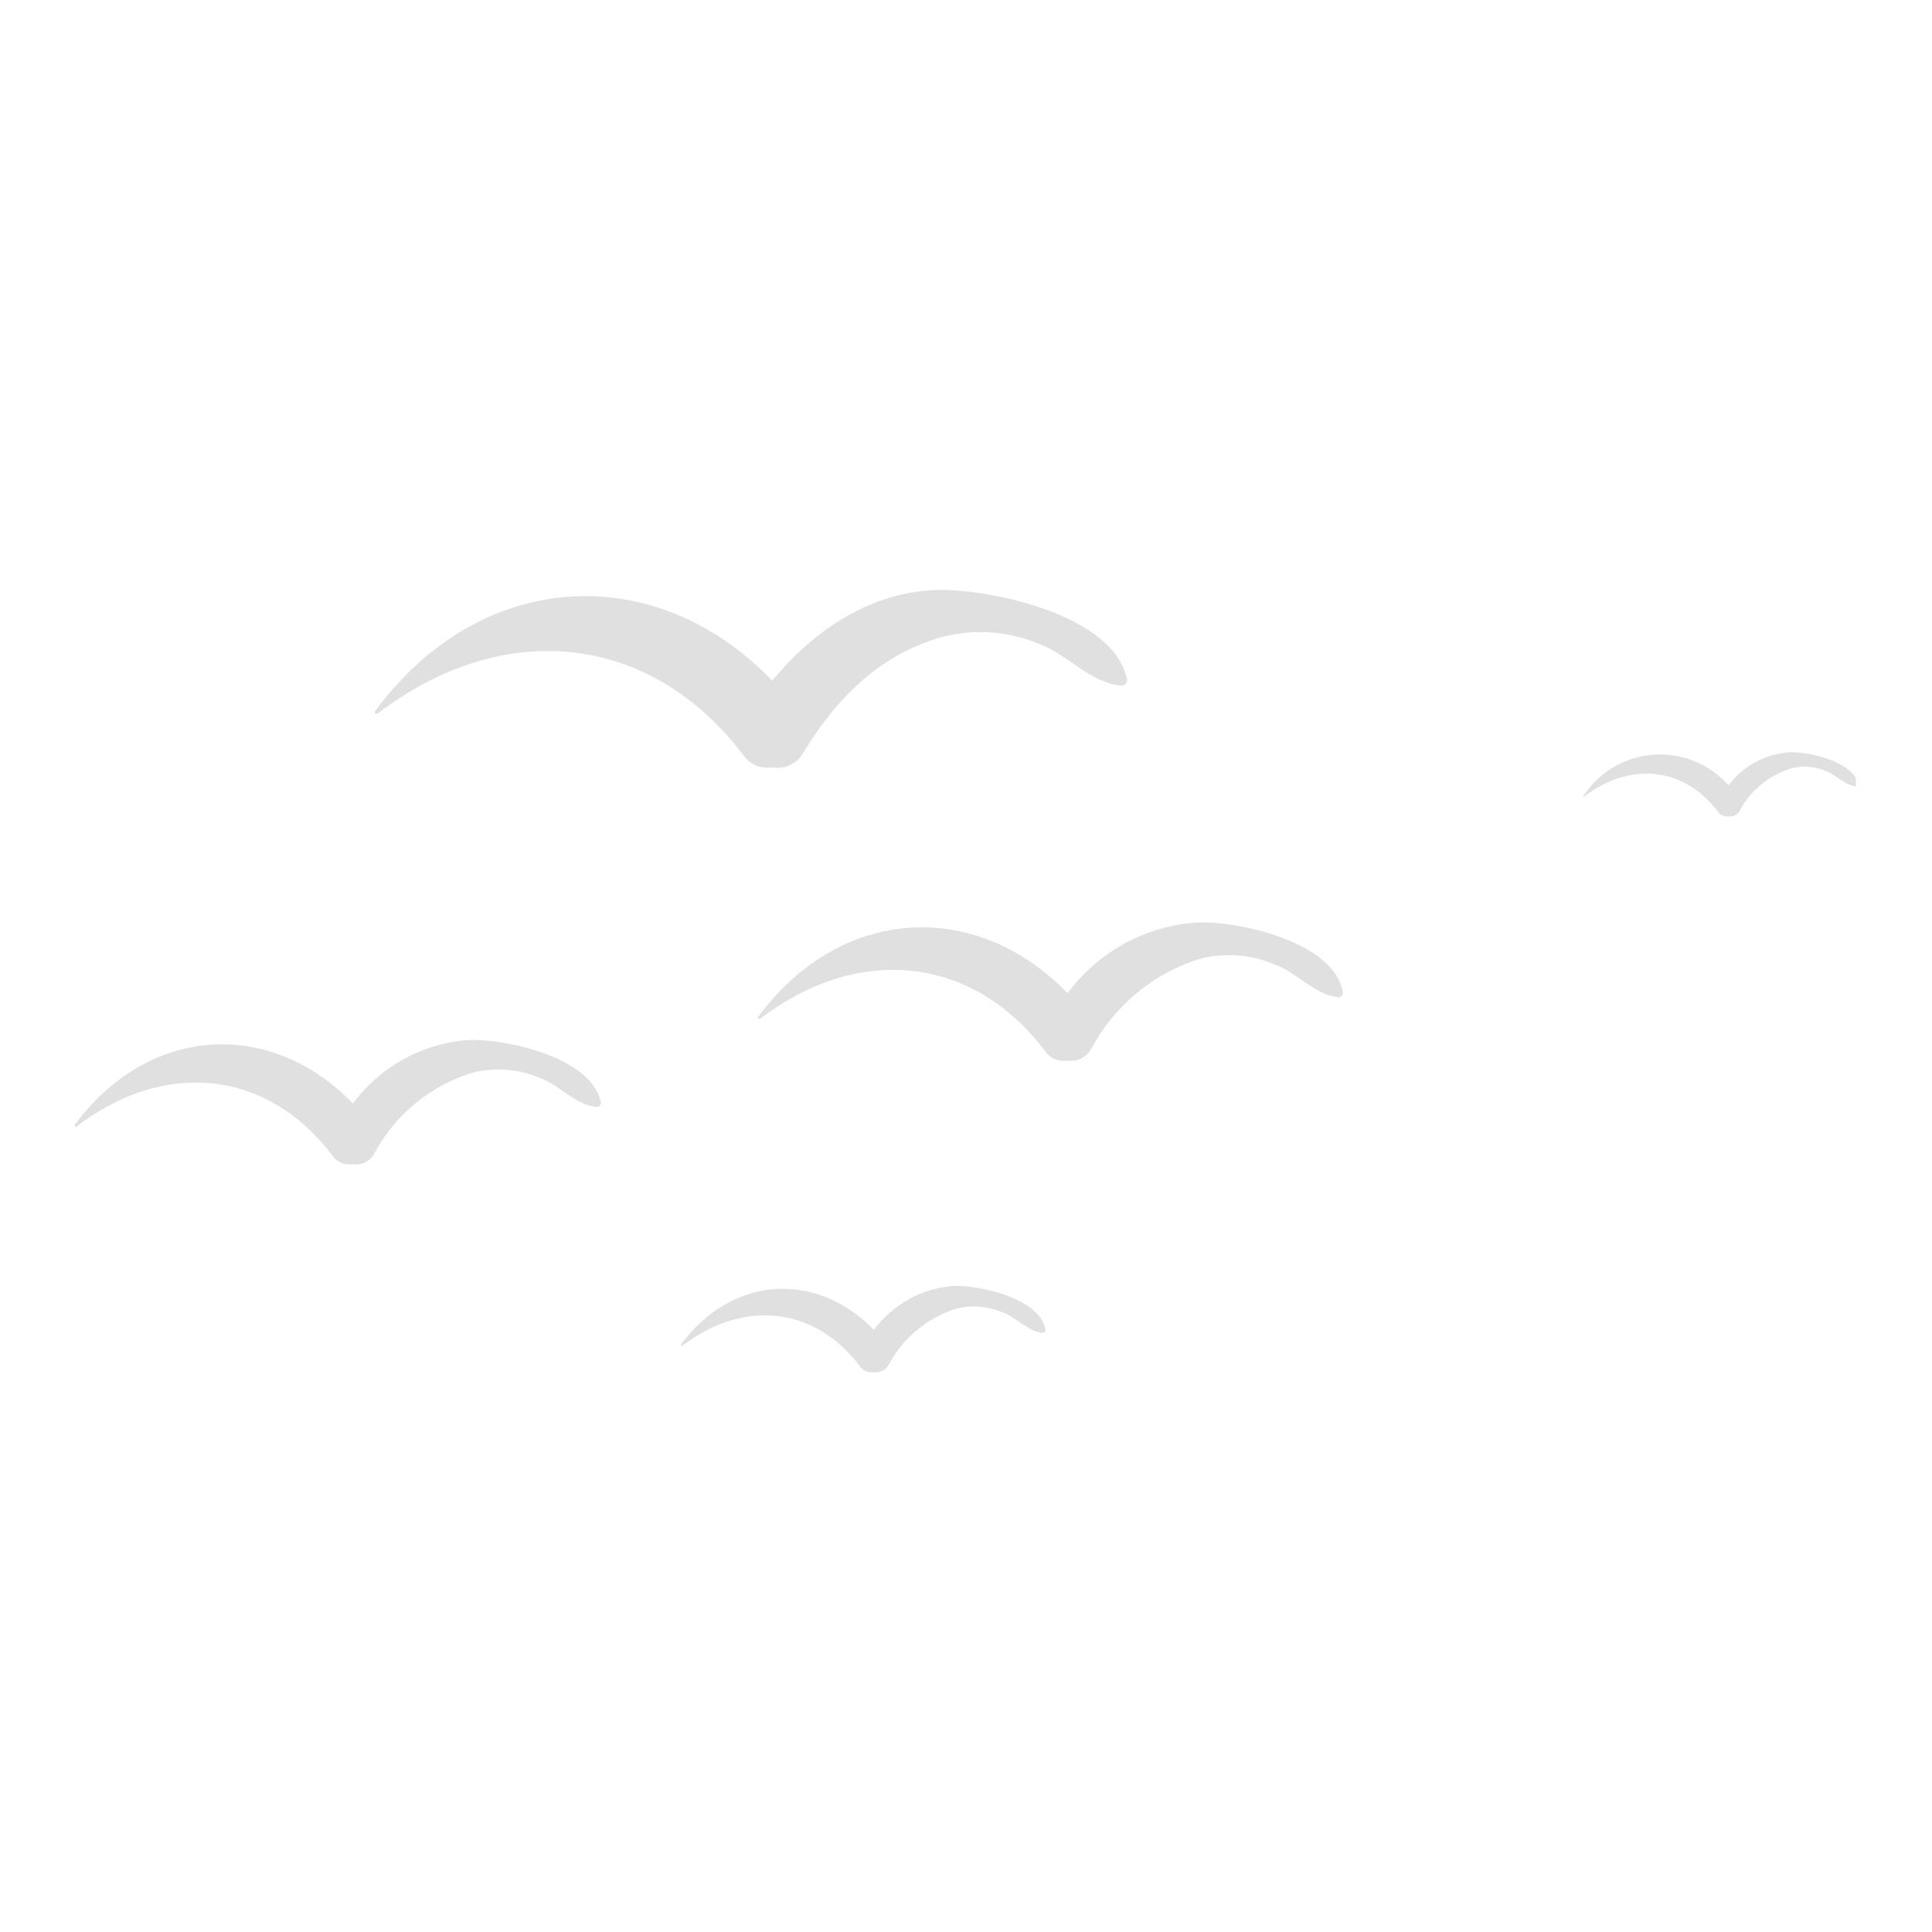 <svg xmlns="http://www.w3.org/2000/svg" xmlns:xlink="http://www.w3.org/1999/xlink" width="500" zoomAndPan="magnify" viewBox="0 0 375 375" height="500" preserveAspectRatio="xMidYMid meet" version="1.0"><defs><clipPath id="a9ae04bffb"><path d="M 14.473 201 L 117 201 L 117 227 L 14.473 227 Z M 14.473 201 " clip-rule="nonzero"/></clipPath><clipPath id="1f4b8b62a0"><path d="M 132 249 L 203 249 L 203 266.473 L 132 266.473 Z M 132 249 " clip-rule="nonzero"/></clipPath><clipPath id="918929bbdb"><path d="M 307 146 L 360.223 146 L 360.223 159 L 307 159 Z M 307 146 " clip-rule="nonzero"/></clipPath></defs><path fill="#e0e0e0" d="M 73.328 138.484 C 97.254 120.184 125.848 122.406 144.242 146.527 C 144.543 146.973 144.902 147.371 145.316 147.715 C 145.734 148.062 146.188 148.34 146.684 148.555 C 147.184 148.77 147.699 148.906 148.234 148.973 C 148.77 149.039 149.305 149.027 149.84 148.938 C 150.438 149.051 151.043 149.07 151.648 148.992 C 152.258 148.914 152.836 148.742 153.387 148.48 C 153.941 148.215 154.438 147.875 154.883 147.453 C 155.324 147.031 155.691 146.551 155.98 146.012 C 162.414 135.398 171.098 126.715 183.414 123.5 C 186.434 122.777 189.488 122.539 192.578 122.781 C 195.672 123.023 198.652 123.734 201.52 124.914 C 207.277 127.004 211.523 132.504 217.602 133.082 C 217.773 133.094 217.941 133.062 218.102 132.992 C 218.258 132.926 218.395 132.824 218.504 132.691 C 218.617 132.559 218.691 132.406 218.73 132.238 C 218.77 132.07 218.77 131.898 218.727 131.73 C 216.027 119.414 192.965 114.492 182.449 114.492 C 169.168 114.719 158.039 122.211 149.902 132.117 C 127.035 108.414 93.203 110.375 72.812 138.035 C 72.555 138.355 73.039 138.68 73.328 138.484 Z M 73.328 138.484 " fill-opacity="1" fill-rule="nonzero"/><path fill="#e0e0e0" d="M 232.559 179.039 C 230.07 179.188 227.633 179.605 225.238 180.289 C 222.844 180.973 220.551 181.906 218.359 183.094 C 216.172 184.281 214.137 185.691 212.258 187.324 C 210.375 188.953 208.695 190.773 207.215 192.773 C 189.301 174.312 163.055 175.855 147.168 197.371 C 146.977 197.629 147.328 197.887 147.555 197.727 C 166.207 183.48 188.496 185.086 202.809 203.965 C 203.043 204.316 203.32 204.629 203.645 204.902 C 203.969 205.176 204.324 205.395 204.715 205.562 C 205.102 205.73 205.504 205.84 205.926 205.891 C 206.348 205.941 206.766 205.934 207.18 205.863 C 207.637 205.934 208.094 205.934 208.551 205.863 C 209.008 205.793 209.441 205.656 209.855 205.449 C 210.27 205.246 210.645 204.984 210.98 204.664 C 211.312 204.348 211.59 203.984 211.812 203.578 C 212.926 201.484 214.234 199.52 215.738 197.684 C 217.242 195.848 218.906 194.176 220.738 192.672 C 222.574 191.164 224.535 189.852 226.625 188.73 C 228.719 187.613 230.898 186.707 233.168 186.02 C 235.52 185.453 237.902 185.27 240.316 185.461 C 242.73 185.652 245.051 186.215 247.285 187.145 C 251.789 188.754 255.07 193.031 259.766 193.578 C 259.898 193.582 260.027 193.555 260.148 193.5 C 260.27 193.441 260.375 193.363 260.461 193.258 C 260.543 193.156 260.602 193.039 260.633 192.906 C 260.664 192.777 260.664 192.648 260.633 192.516 C 258.898 182.867 240.758 178.816 232.559 179.039 Z M 232.559 179.039 " fill-opacity="1" fill-rule="nonzero"/><g clip-path="url(#a9ae04bffb)"><path fill="#e0e0e0" d="M 91.273 201.844 C 89.039 201.977 86.848 202.352 84.695 202.969 C 82.543 203.582 80.484 204.426 78.516 205.492 C 76.551 206.559 74.723 207.824 73.031 209.293 C 71.344 210.762 69.832 212.395 68.504 214.191 C 52.422 197.598 28.816 198.98 14.504 218.34 C 14.504 218.566 14.504 218.793 14.859 218.664 C 31.645 205.797 51.648 207.309 64.516 224.293 C 64.949 224.93 65.523 225.398 66.23 225.703 C 66.941 226.004 67.676 226.09 68.438 225.965 C 68.848 226.035 69.262 226.039 69.672 225.98 C 70.086 225.926 70.48 225.805 70.855 225.621 C 71.23 225.441 71.566 225.207 71.867 224.918 C 72.172 224.629 72.422 224.305 72.617 223.938 C 73.625 222.051 74.809 220.277 76.164 218.625 C 77.523 216.969 79.031 215.465 80.688 214.109 C 82.344 212.754 84.117 211.574 86.004 210.57 C 87.895 209.566 89.867 208.758 91.914 208.145 C 94.031 207.641 96.176 207.473 98.348 207.645 C 100.516 207.812 102.605 208.312 104.621 209.145 C 108.641 210.59 111.598 214.449 115.812 214.867 C 115.934 214.871 116.051 214.848 116.16 214.797 C 116.273 214.746 116.367 214.672 116.445 214.578 C 116.523 214.484 116.578 214.379 116.609 214.262 C 116.637 214.141 116.641 214.023 116.617 213.902 C 114.781 205.285 98.637 201.715 91.273 201.844 Z M 91.273 201.844 " fill-opacity="1" fill-rule="nonzero"/></g><g clip-path="url(#1f4b8b62a0)"><path fill="#e0e0e0" d="M 185.441 249.57 C 183.891 249.66 182.367 249.918 180.871 250.344 C 179.379 250.77 177.945 251.352 176.578 252.09 C 175.211 252.832 173.941 253.707 172.77 254.727 C 171.594 255.746 170.543 256.879 169.617 258.125 C 158.426 246.609 142.055 247.574 132.117 261.02 C 132.117 261.02 132.117 261.34 132.375 261.246 C 144.016 252.336 157.91 253.332 166.852 265.137 C 167.156 265.582 167.555 265.91 168.047 266.125 C 168.539 266.34 169.055 266.406 169.586 266.324 C 170.168 266.414 170.723 266.328 171.254 266.07 C 171.781 265.812 172.191 265.426 172.48 264.91 C 173.176 263.602 173.992 262.375 174.934 261.227 C 175.871 260.082 176.914 259.039 178.059 258.098 C 179.203 257.156 180.43 256.336 181.738 255.637 C 183.047 254.938 184.406 254.375 185.828 253.945 C 187.289 253.609 188.766 253.508 190.262 253.641 C 191.754 253.77 193.195 254.129 194.574 254.715 C 197.371 255.711 199.43 258.414 202.359 258.703 C 202.441 258.707 202.523 258.691 202.602 258.652 C 202.68 258.617 202.746 258.566 202.797 258.5 C 202.852 258.434 202.887 258.359 202.906 258.277 C 202.926 258.195 202.926 258.109 202.902 258.027 C 201.777 252.047 190.555 249.57 185.441 249.57 Z M 185.441 249.57 " fill-opacity="1" fill-rule="nonzero"/></g><g clip-path="url(#918929bbdb)"><path fill="#e0e0e0" d="M 347.438 146.012 C 346.27 146.082 345.121 146.273 343.996 146.594 C 342.867 146.914 341.789 147.352 340.762 147.91 C 339.73 148.465 338.77 149.125 337.887 149.891 C 337 150.652 336.207 151.504 335.504 152.441 C 335.051 151.93 334.57 151.445 334.062 150.984 C 333.555 150.527 333.02 150.102 332.465 149.707 C 331.906 149.309 331.324 148.945 330.727 148.617 C 330.125 148.289 329.508 147.996 328.875 147.738 C 328.238 147.48 327.594 147.262 326.934 147.078 C 326.273 146.895 325.605 146.754 324.93 146.648 C 324.254 146.543 323.574 146.477 322.891 146.449 C 322.207 146.426 321.523 146.438 320.84 146.488 C 320.156 146.543 319.48 146.637 318.809 146.766 C 318.137 146.898 317.477 147.066 316.824 147.273 C 316.172 147.484 315.535 147.727 314.91 148.012 C 314.285 148.293 313.68 148.609 313.094 148.961 C 312.508 149.312 311.941 149.699 311.402 150.113 C 310.859 150.531 310.344 150.98 309.852 151.457 C 309.359 151.934 308.898 152.438 308.469 152.969 C 308.035 153.5 307.637 154.055 307.266 154.629 C 307.266 154.629 307.266 154.855 307.461 154.629 C 316.242 147.91 326.758 148.68 333.445 157.559 C 333.672 157.887 333.965 158.137 334.332 158.297 C 334.695 158.461 335.078 158.512 335.473 158.457 C 335.914 158.527 336.332 158.465 336.734 158.27 C 337.133 158.078 337.441 157.785 337.66 157.395 C 338.723 155.402 340.125 153.691 341.867 152.258 C 343.613 150.828 345.566 149.785 347.727 149.129 C 349.992 148.578 352.199 148.75 354.352 149.645 C 356.473 150.418 358.02 152.41 360.238 152.637 C 360.367 152.641 360.469 152.594 360.551 152.492 C 360.633 152.391 360.656 152.277 360.621 152.152 C 359.723 147.812 351.266 145.945 347.438 146.012 Z M 347.438 146.012 " fill-opacity="1" fill-rule="nonzero"/></g></svg>